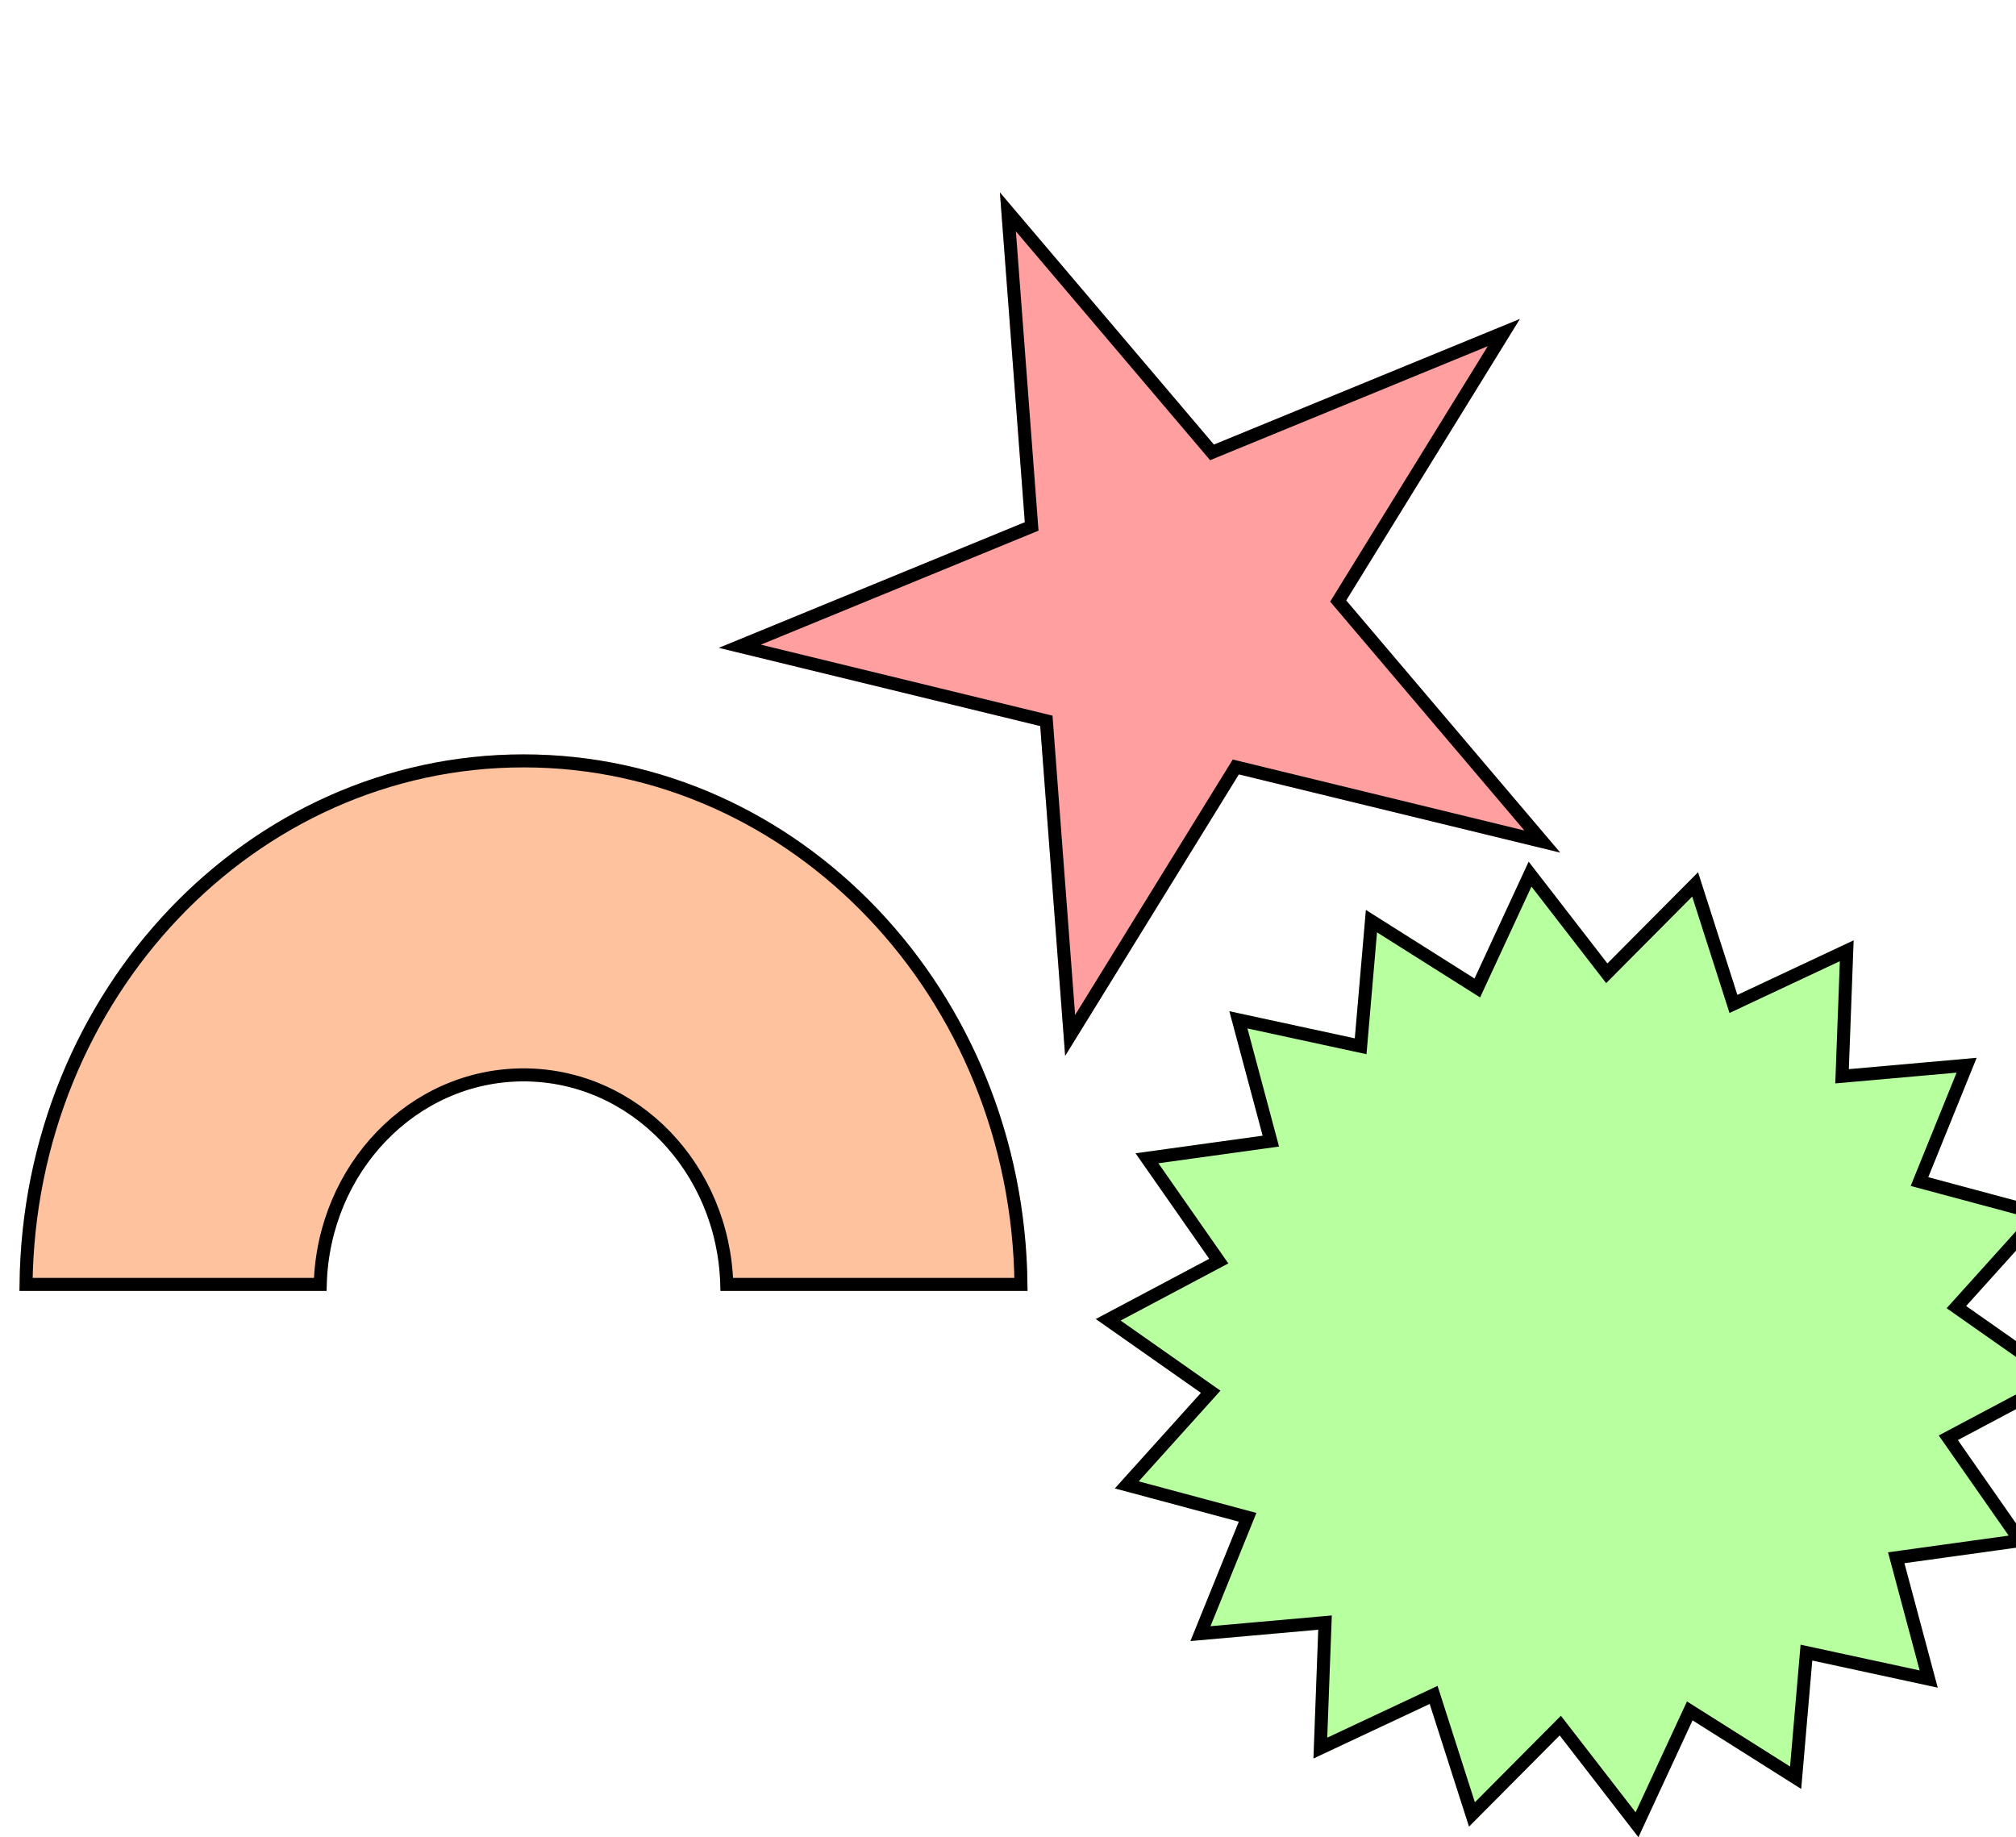 <svg width="620" height="565" viewBox="0 0 620 565" fill="none" xmlns="http://www.w3.org/2000/svg">
<g filter="url(#filter0_d_38_2)">
<path d="M596.11 436.87L631 418.353L598.658 395.644L625.14 366.258L587.015 356.03L601.892 319.319L562.585 322.804L564.064 283.197L528.314 299.976L516.218 262.248L488.337 290.297L464.124 259L447.475 294.935L414.065 273.844L410.657 313.332L372.08 304.99L382.322 343.267L343.231 348.68L365.891 381.13L331 399.647L363.343 422.356L336.861 451.742L374.986 461.97L360.108 498.681L399.416 495.196L397.937 534.802L433.687 518.024L445.783 555.752L473.664 527.703L497.878 559L514.526 523.065L547.937 544.156L551.344 504.668L589.921 513.01L579.679 474.733L618.77 469.32L596.11 436.87Z" fill="#B8FF9F"/>
<path d="M595.173 435.103L593.177 436.162L594.47 438.015L615.26 467.787L579.404 472.752L577.161 473.063L577.747 475.25L587.143 510.363L551.767 502.714L549.547 502.234L549.352 504.496L546.227 540.711L515.594 521.374L513.669 520.158L512.711 522.224L497.446 555.174L475.246 526.479L473.851 524.677L472.245 526.293L446.683 552.009L435.592 517.413L434.897 515.246L432.837 516.213L400.058 531.598L401.415 495.27L401.499 493.003L399.239 493.203L363.19 496.4L376.84 462.721L377.689 460.624L375.504 460.038L340.532 450.656L364.828 423.695L366.34 422.017L364.492 420.719L334.819 399.884L366.828 382.897L368.824 381.838L367.531 379.985L346.741 350.213L382.597 345.248L384.84 344.937L384.254 342.75L374.858 307.637L410.234 315.286L412.454 315.766L412.649 313.504L415.775 277.289L446.407 296.626L448.333 297.842L449.29 295.776L464.555 262.826L486.756 291.521L488.15 293.323L489.756 291.707L515.318 265.991L526.41 300.587L527.104 302.754L529.164 301.787L561.943 286.401L560.587 322.73L560.502 324.997L562.762 324.797L598.81 321.6L585.161 355.279L584.312 357.376L586.497 357.962L621.469 367.344L597.173 394.305L595.661 395.983L597.509 397.281L627.181 418.116L595.173 435.103Z" stroke="black" stroke-width="4"/>
</g>
<g filter="url(#filter1_d_38_2)">
<path d="M155.008 238C69.394 238 0 311.867 0 403H94.456C94.456 367.403 121.566 338.561 155.008 338.561C188.434 338.561 215.544 367.403 215.544 403H310C310 311.868 240.606 238 155.008 238Z" fill="#FFC29F"/>
<path d="M92.484 401H2.011C3.017 311.777 71.239 240 155.008 240C238.761 240 306.983 311.778 307.989 401H217.516C216.522 365.336 189.021 336.561 155.008 336.561C120.98 336.561 93.478 365.336 92.484 401Z" stroke="black" stroke-width="4"/>
</g>
<g filter="url(#filter2_d_38_2)">
<path d="M301.509 53.175L367.328 130.724L461.421 92.091L408.006 178.653L473.825 256.203L374.994 232.151L321.579 318.713L313.913 217.286L215.081 193.235L309.175 154.601L301.509 53.175Z" fill="#FF9F9F"/>
<path d="M303.967 59.162L365.803 132.019L366.743 133.126L368.087 132.574L456.487 96.279L406.304 177.603L405.541 178.839L406.481 179.947L468.318 252.804L375.467 230.208L374.055 229.864L373.292 231.101L323.109 312.424L315.907 217.136L315.798 215.687L314.386 215.343L221.535 192.747L309.934 156.451L311.279 155.899L311.169 154.45L303.967 59.162Z" stroke="black" stroke-width="4"/>
</g>
<defs>
<filter id="filter0_d_38_2" x="331" y="259" width="306" height="306" filterUnits="userSpaceOnUse" color-interpolation-filters="sRGB">
<feFlood flood-opacity="0" result="BackgroundImageFix"/>
<feColorMatrix in="SourceAlpha" type="matrix" values="0 0 0 0 0 0 0 0 0 0 0 0 0 0 0 0 0 0 127 0" result="hardAlpha"/>
<feOffset dx="6" dy="6"/>
<feComposite in2="hardAlpha" operator="out"/>
<feColorMatrix type="matrix" values="0 0 0 0 0 0 0 0 0 0 0 0 0 0 0 0 0 0 1 0"/>
<feBlend mode="normal" in2="BackgroundImageFix" result="effect1_dropShadow_38_2"/>
<feBlend mode="normal" in="SourceGraphic" in2="effect1_dropShadow_38_2" result="shape"/>
</filter>
<filter id="filter1_d_38_2" x="0" y="232" width="316" height="171" filterUnits="userSpaceOnUse" color-interpolation-filters="sRGB">
<feFlood flood-opacity="0" result="BackgroundImageFix"/>
<feColorMatrix in="SourceAlpha" type="matrix" values="0 0 0 0 0 0 0 0 0 0 0 0 0 0 0 0 0 0 127 0" result="hardAlpha"/>
<feOffset dx="6" dy="-6"/>
<feComposite in2="hardAlpha" operator="out"/>
<feColorMatrix type="matrix" values="0 0 0 0 0 0 0 0 0 0 0 0 0 0 0 0 0 0 1 0"/>
<feBlend mode="normal" in2="BackgroundImageFix" result="effect1_dropShadow_38_2"/>
<feBlend mode="normal" in="SourceGraphic" in2="effect1_dropShadow_38_2" result="shape"/>
</filter>
<filter id="filter2_d_38_2" x="215.081" y="53.175" width="264.744" height="271.538" filterUnits="userSpaceOnUse" color-interpolation-filters="sRGB">
<feFlood flood-opacity="0" result="BackgroundImageFix"/>
<feColorMatrix in="SourceAlpha" type="matrix" values="0 0 0 0 0 0 0 0 0 0 0 0 0 0 0 0 0 0 127 0" result="hardAlpha"/>
<feOffset dx="6" dy="6"/>
<feComposite in2="hardAlpha" operator="out"/>
<feColorMatrix type="matrix" values="0 0 0 0 0 0 0 0 0 0 0 0 0 0 0 0 0 0 1 0"/>
<feBlend mode="normal" in2="BackgroundImageFix" result="effect1_dropShadow_38_2"/>
<feBlend mode="normal" in="SourceGraphic" in2="effect1_dropShadow_38_2" result="shape"/>
</filter>
</defs>
</svg>
